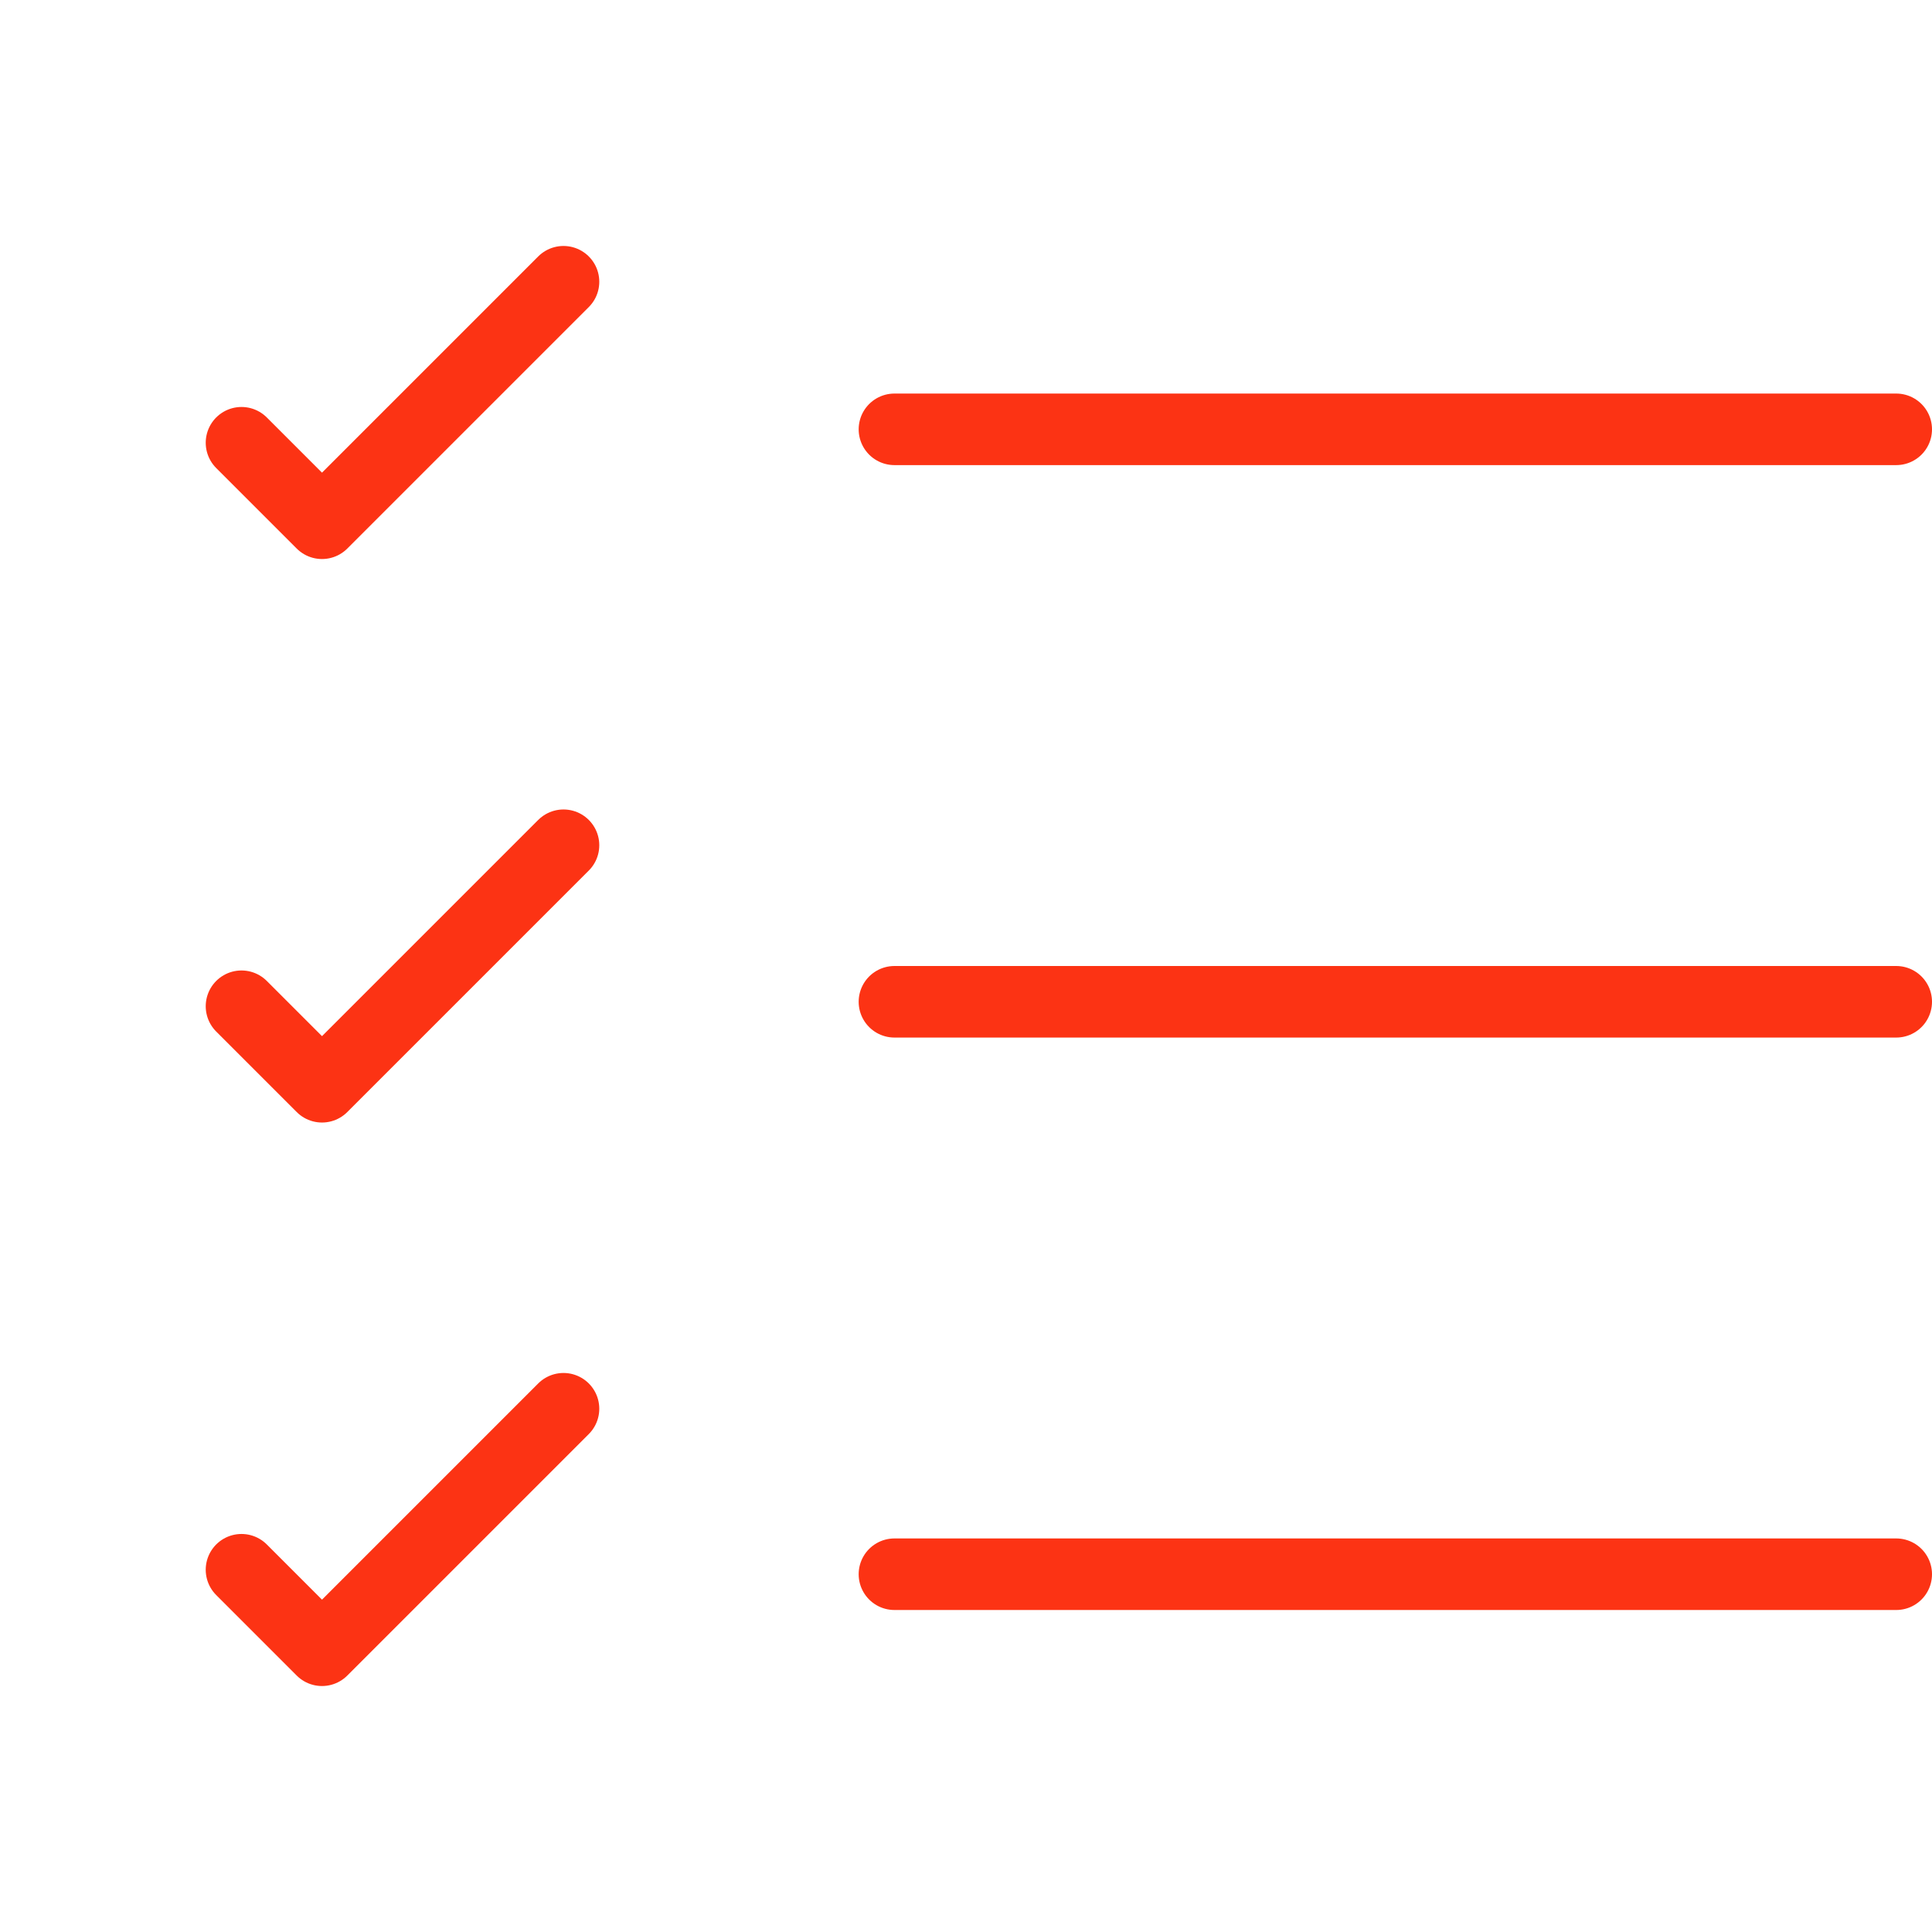 <svg width="54" height="54" viewBox="0 0 54 54" fill="none" xmlns="http://www.w3.org/2000/svg">
<path d="M25 44H53" stroke="#FC3314" stroke-width="2" stroke-linecap="round" stroke-linejoin="round"/>
<path d="M25 28H53" stroke="#FC3314" stroke-width="2" stroke-linecap="round" stroke-linejoin="round"/>
<path d="M25 12H53" stroke="#FC3314" stroke-width="2" stroke-linecap="round" stroke-linejoin="round"/>
<path d="M6.75 12.375L9 14.625L15.75 7.875" stroke="#FC3314" stroke-width="2" stroke-linecap="round" stroke-linejoin="round"/>
<path d="M6.75 28.125L9 30.375L15.75 23.625" stroke="#FC3314" stroke-width="2" stroke-linecap="round" stroke-linejoin="round"/>
<path d="M6.75 43.875L9 46.125L15.75 39.375" stroke="#FC3314" stroke-width="2" stroke-linecap="round" stroke-linejoin="round"/>
</svg>
